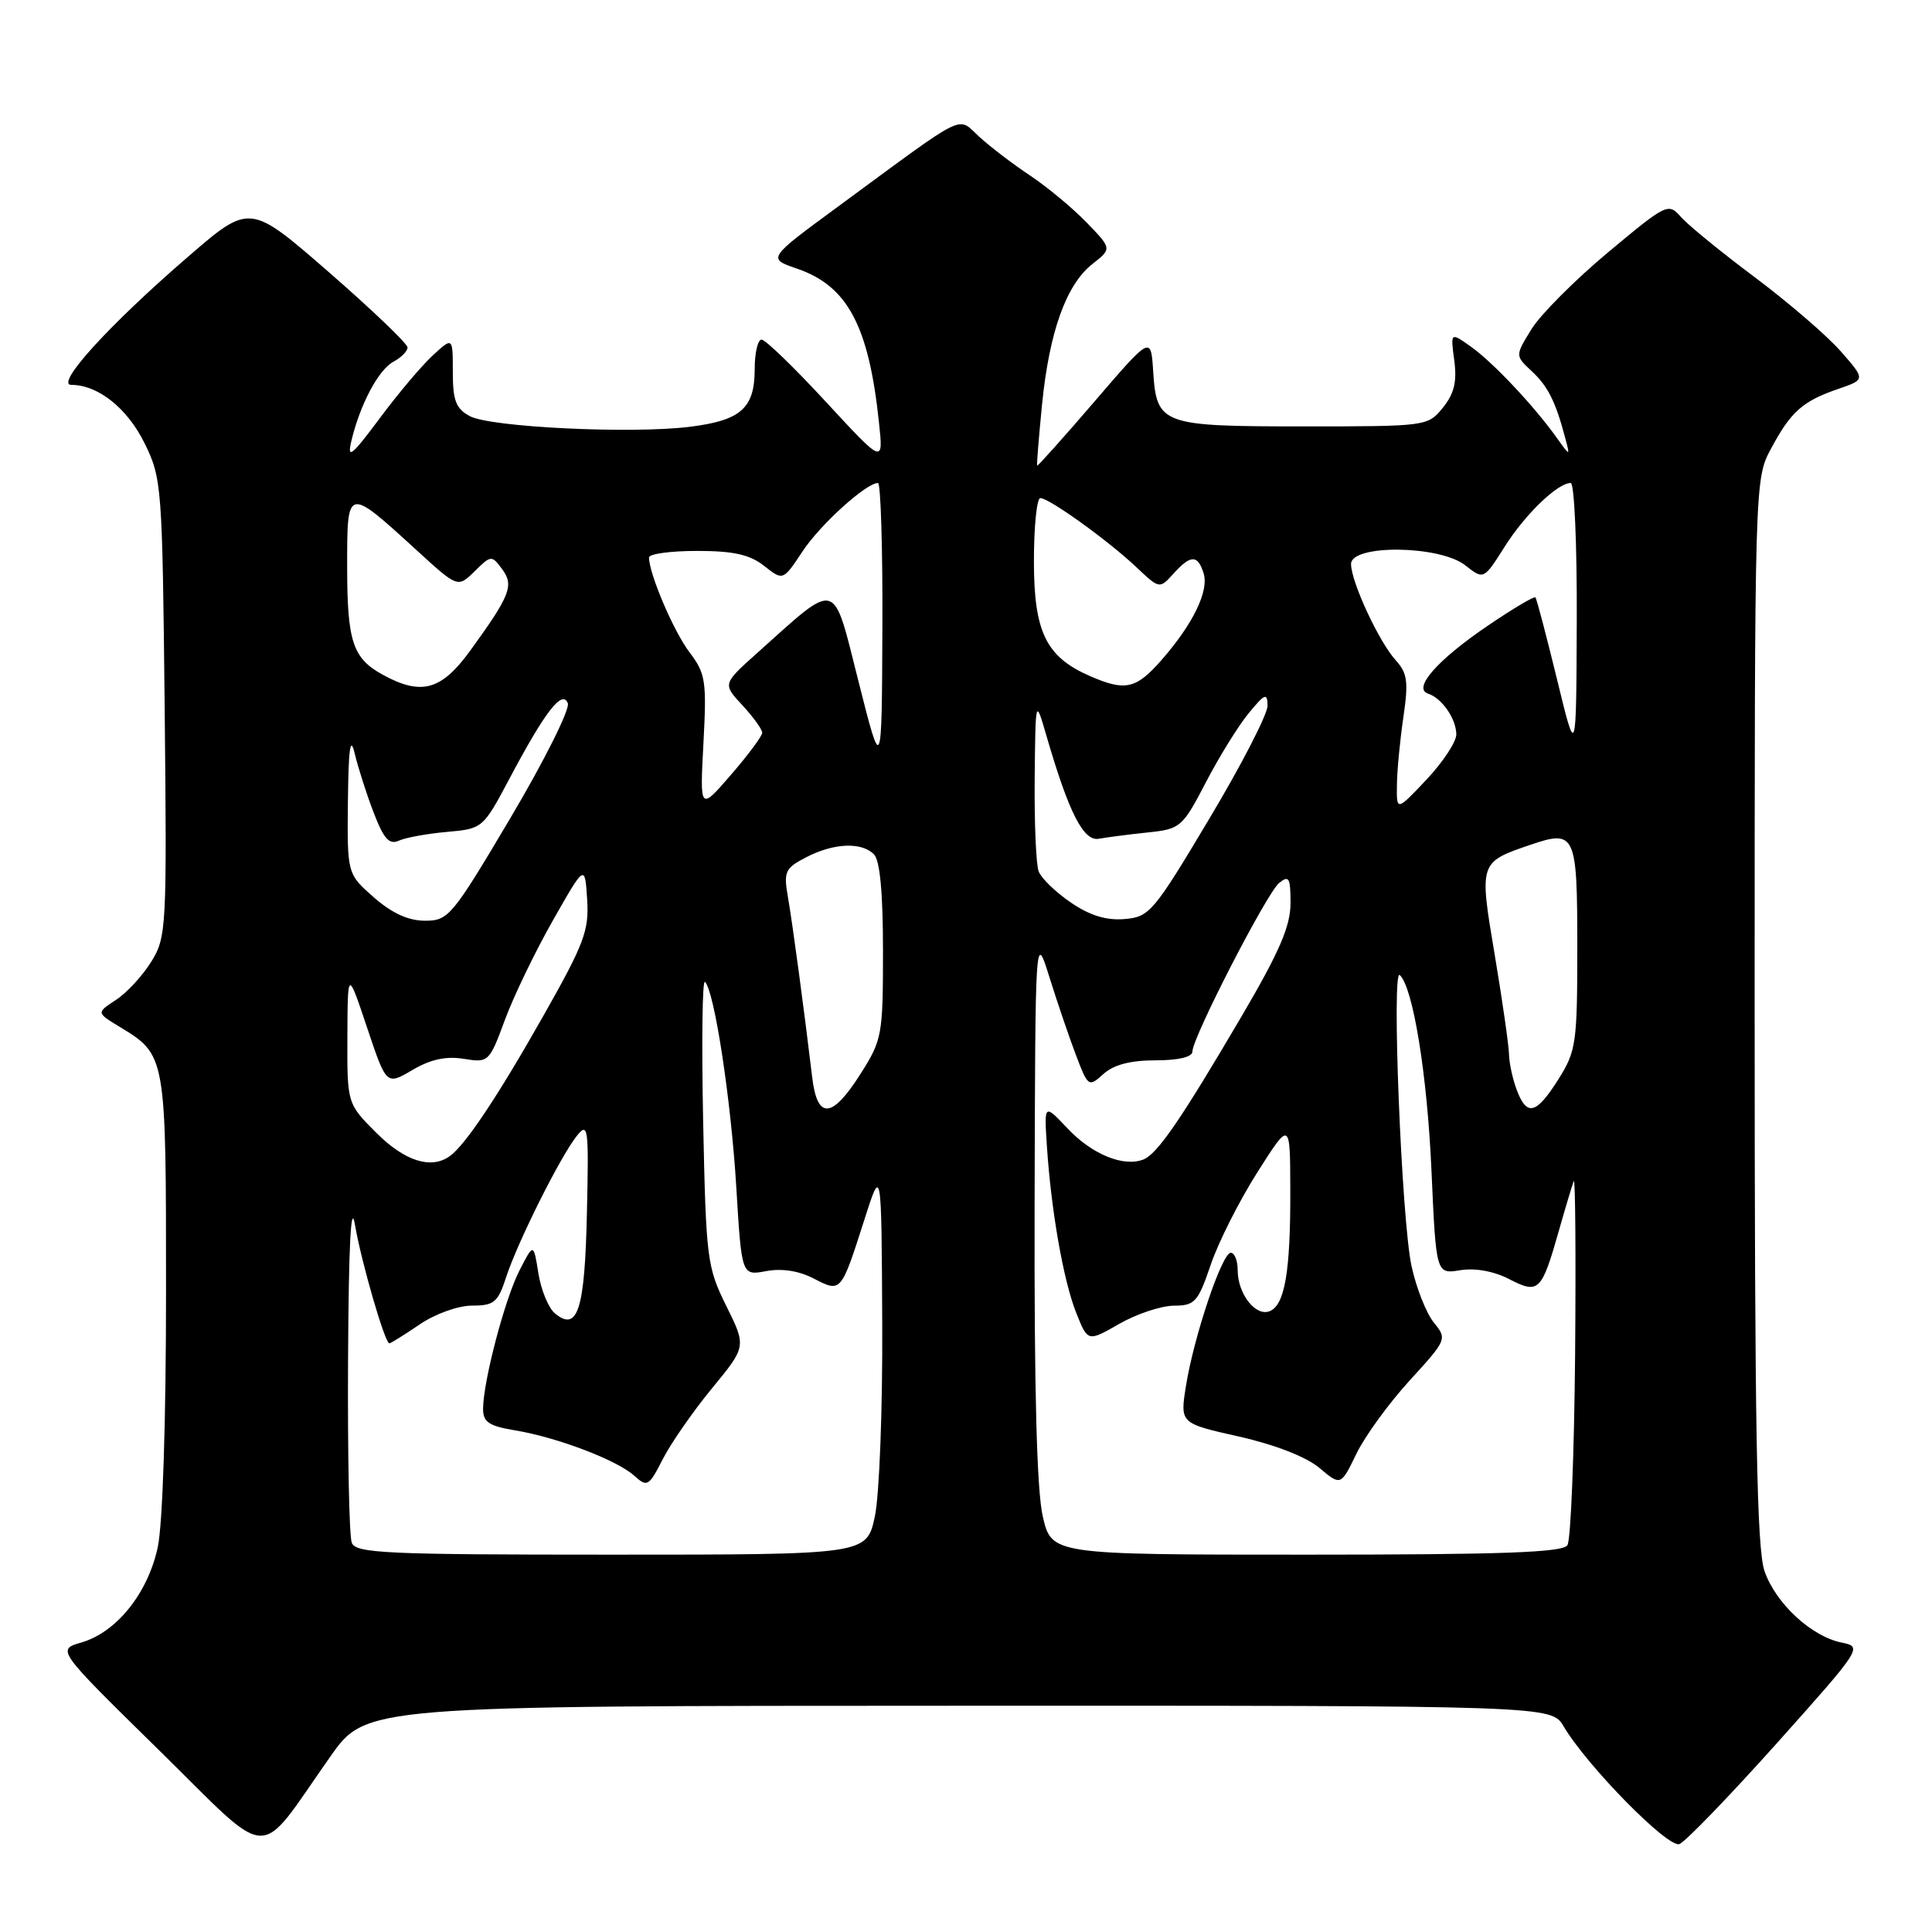 <?xml version="1.0" encoding="UTF-8" standalone="no"?>
<!DOCTYPE svg PUBLIC "-//W3C//DTD SVG 1.1//EN" "http://www.w3.org/Graphics/SVG/1.1/DTD/svg11.dtd" >
<svg xmlns="http://www.w3.org/2000/svg" xmlns:xlink="http://www.w3.org/1999/xlink" version="1.1" viewBox="0 0 256 256">
 <g >
 <path fill="currentColor"
d=" M 43.76 232.77 C 48.50 226.03 48.50 226.03 127.03 226.02 C 205.57 226.00 205.57 226.00 207.20 228.77 C 210.31 234.02 221.03 244.92 222.53 244.35 C 223.33 244.04 229.12 238.04 235.42 231.01 C 246.68 218.42 246.81 218.21 244.07 217.66 C 240.05 216.86 235.34 212.52 233.82 208.22 C 232.78 205.28 232.50 189.76 232.50 134.00 C 232.50 63.50 232.50 63.50 234.68 59.43 C 237.30 54.54 238.85 53.16 243.59 51.53 C 247.19 50.29 247.19 50.29 243.90 46.54 C 242.09 44.48 236.99 40.09 232.56 36.77 C 228.13 33.46 223.72 29.86 222.76 28.78 C 221.06 26.84 220.88 26.93 213.07 33.44 C 208.70 37.09 204.14 41.66 202.94 43.60 C 200.76 47.13 200.76 47.13 202.94 49.16 C 205.11 51.18 206.12 53.20 207.39 58.00 C 208.06 60.50 208.06 60.50 206.28 58.01 C 203.28 53.80 197.83 48.02 194.94 45.96 C 192.19 44.00 192.19 44.00 192.70 47.77 C 193.07 50.58 192.69 52.16 191.19 54.02 C 189.19 56.48 189.04 56.50 172.74 56.50 C 153.86 56.50 153.26 56.28 152.80 49.17 C 152.50 44.50 152.50 44.50 145.03 53.20 C 140.92 57.98 137.50 61.80 137.43 61.70 C 137.35 61.59 137.65 57.93 138.08 53.56 C 139.04 43.95 141.28 37.71 144.75 34.98 C 147.34 32.95 147.34 32.95 143.97 29.47 C 142.12 27.56 138.78 24.79 136.55 23.30 C 134.32 21.82 131.29 19.52 129.82 18.18 C 126.74 15.40 128.54 14.52 111.09 27.34 C 101.68 34.25 101.68 34.25 105.59 35.59 C 112.30 37.88 115.12 43.16 116.47 56.00 C 117.06 61.50 117.06 61.50 109.44 53.25 C 105.25 48.71 101.42 45.00 100.91 45.00 C 100.41 45.00 100.00 46.77 100.00 48.93 C 100.00 54.09 98.17 55.71 91.42 56.55 C 83.69 57.52 64.98 56.61 62.25 55.14 C 60.41 54.15 60.00 53.08 60.00 49.29 C 60.00 44.65 60.00 44.65 57.36 47.08 C 55.91 48.41 52.72 52.18 50.29 55.46 C 46.60 60.41 45.98 60.91 46.55 58.46 C 47.70 53.61 50.14 49.00 52.13 47.93 C 53.16 47.38 54.00 46.53 54.00 46.04 C 54.00 45.54 49.30 41.05 43.55 36.04 C 33.10 26.95 33.10 26.95 24.94 34.00 C 14.49 43.01 7.21 51.00 9.46 51.00 C 12.99 51.00 16.87 54.09 19.15 58.72 C 21.44 63.37 21.51 64.33 21.82 93.77 C 22.12 123.00 22.06 124.17 20.05 127.42 C 18.90 129.28 16.80 131.56 15.37 132.49 C 12.78 134.19 12.78 134.19 15.77 136.01 C 22.03 139.81 22.00 139.64 22.00 171.17 C 22.00 188.29 21.56 201.97 20.90 205.03 C 19.59 211.12 15.44 216.29 10.78 217.64 C 7.50 218.59 7.50 218.59 21.00 231.84 C 36.37 246.93 33.85 246.83 43.76 232.77 Z  M 46.61 204.42 C 46.27 203.55 46.05 192.64 46.12 180.17 C 46.20 164.98 46.50 159.09 47.04 162.31 C 47.86 167.16 51.00 178.00 51.59 178.00 C 51.77 178.00 53.57 176.88 55.60 175.50 C 57.67 174.09 60.71 173.00 62.56 173.00 C 65.47 173.00 65.98 172.57 67.06 169.25 C 68.56 164.62 74.27 153.20 76.44 150.50 C 77.93 148.64 78.03 149.36 77.77 160.70 C 77.49 173.58 76.55 176.53 73.53 174.03 C 72.68 173.32 71.69 170.93 71.34 168.72 C 70.70 164.70 70.70 164.70 68.85 168.31 C 66.90 172.09 64.04 182.97 64.01 186.66 C 64.00 188.43 64.77 188.95 68.25 189.53 C 73.82 190.45 81.76 193.47 84.04 195.54 C 85.76 197.09 85.97 196.97 87.83 193.33 C 88.91 191.21 91.85 186.99 94.35 183.95 C 98.90 178.42 98.90 178.42 96.23 173.03 C 93.68 167.88 93.55 166.82 93.17 148.57 C 92.96 138.08 93.06 129.77 93.41 130.10 C 94.66 131.29 96.86 145.72 97.56 157.27 C 98.27 169.04 98.27 169.04 101.52 168.43 C 103.59 168.04 105.86 168.39 107.82 169.41 C 111.46 171.29 111.43 171.31 114.52 161.66 C 116.80 154.50 116.80 154.50 116.90 175.20 C 116.96 186.70 116.52 198.15 115.92 200.95 C 114.83 206.00 114.83 206.00 81.02 206.00 C 51.12 206.00 47.14 205.82 46.61 204.42 Z  M 138.17 200.92 C 137.38 197.50 137.03 184.08 137.09 159.67 C 137.18 123.50 137.18 123.50 139.06 129.50 C 140.09 132.80 141.67 137.44 142.57 139.81 C 144.18 144.03 144.25 144.08 146.21 142.31 C 147.57 141.08 149.79 140.50 153.10 140.50 C 156.15 140.50 158.00 140.06 158.00 139.34 C 158.00 137.48 167.82 118.40 169.48 117.01 C 170.80 115.93 171.00 116.29 171.00 119.68 C 171.00 122.71 169.53 126.12 164.58 134.56 C 156.46 148.39 153.35 152.93 151.48 153.65 C 148.85 154.66 144.69 152.95 141.48 149.55 C 138.35 146.23 138.35 146.23 138.72 151.87 C 139.28 160.43 140.92 169.76 142.62 174.00 C 144.14 177.81 144.14 177.81 148.32 175.41 C 150.62 174.10 153.87 173.02 155.54 173.01 C 158.33 173.00 158.74 172.54 160.43 167.58 C 161.44 164.59 164.23 159.08 166.61 155.33 C 170.95 148.50 170.95 148.50 170.97 157.62 C 171.01 168.51 170.24 172.97 168.21 173.75 C 166.35 174.46 164.00 171.42 164.00 168.31 C 164.00 167.04 163.59 166.00 163.08 166.00 C 161.92 166.00 158.17 177.17 157.14 183.68 C 156.36 188.60 156.36 188.60 164.17 190.35 C 168.95 191.43 173.08 193.04 174.82 194.50 C 177.66 196.89 177.66 196.89 179.72 192.65 C 180.85 190.31 184.03 185.94 186.78 182.93 C 191.73 177.51 191.77 177.43 189.97 175.22 C 188.98 173.98 187.65 170.62 187.03 167.74 C 185.71 161.61 184.37 128.17 185.48 129.20 C 187.24 130.84 189.12 142.42 189.68 155.16 C 190.29 168.83 190.29 168.83 193.49 168.31 C 195.47 167.99 197.95 168.44 199.98 169.49 C 203.89 171.51 204.27 171.15 206.58 163.00 C 207.44 159.97 208.32 157.05 208.53 156.50 C 208.74 155.95 208.82 166.30 208.71 179.50 C 208.59 192.70 208.14 204.06 207.69 204.75 C 207.07 205.71 199.03 206.00 173.11 206.00 C 139.34 206.00 139.34 206.00 138.17 200.92 Z  M 49.88 150.12 C 46.00 146.24 46.00 146.24 46.03 137.37 C 46.07 128.50 46.07 128.50 48.64 136.16 C 51.20 143.81 51.20 143.81 54.65 141.78 C 57.04 140.37 59.10 139.92 61.44 140.30 C 64.73 140.83 64.83 140.75 66.89 135.17 C 68.04 132.05 70.90 126.12 73.24 122.00 C 77.50 114.50 77.50 114.50 77.80 119.17 C 78.07 123.31 77.41 125.05 71.96 134.67 C 65.90 145.38 61.60 151.81 59.55 153.23 C 57.08 154.96 53.61 153.84 49.88 150.12 Z  M 107.62 142.75 C 106.59 134.10 105.02 122.39 104.40 118.84 C 103.82 115.48 104.03 115.04 106.83 113.59 C 110.48 111.70 114.14 111.54 115.80 113.20 C 116.60 114.00 117.00 118.31 117.00 126.00 C 117.00 137.16 116.89 137.79 114.02 142.30 C 110.25 148.26 108.29 148.39 107.62 142.75 Z  M 200.98 144.43 C 200.44 143.02 199.98 140.89 199.95 139.68 C 199.92 138.48 199.07 132.56 198.06 126.53 C 195.99 114.25 195.99 114.26 202.79 111.94 C 208.75 109.91 209.00 110.46 209.00 125.49 C 209.00 138.24 208.85 139.28 206.49 143.02 C 203.56 147.66 202.32 147.98 200.98 144.43 Z  M 49.53 118.90 C 46.00 115.79 46.00 115.79 46.10 106.15 C 46.18 99.18 46.42 97.42 46.99 99.80 C 47.42 101.62 48.54 105.14 49.49 107.62 C 50.85 111.17 51.57 111.97 52.86 111.39 C 53.76 110.98 56.64 110.46 59.25 110.23 C 63.96 109.81 64.01 109.76 67.52 103.15 C 72.22 94.28 74.52 91.31 75.24 93.19 C 75.54 93.97 72.14 100.78 67.68 108.31 C 59.91 121.42 59.43 122.00 56.32 122.00 C 54.11 122.00 51.94 121.01 49.53 118.90 Z  M 141.88 119.58 C 139.88 118.22 137.97 116.37 137.63 115.47 C 137.28 114.57 137.05 109.04 137.10 103.17 C 137.21 92.50 137.21 92.50 138.66 97.50 C 141.62 107.68 143.57 111.52 145.60 111.14 C 146.65 110.95 149.54 110.57 152.03 110.31 C 156.43 109.85 156.66 109.65 159.78 103.67 C 161.54 100.28 164.10 96.15 165.46 94.50 C 167.61 91.89 167.93 91.76 167.96 93.50 C 167.98 94.60 164.51 101.35 160.23 108.50 C 152.83 120.90 152.31 121.51 148.98 121.78 C 146.57 121.98 144.38 121.30 141.88 119.58 Z  M 93.21 98.47 C 93.65 90.23 93.50 89.25 91.36 86.43 C 89.25 83.64 86.00 76.03 86.00 73.87 C 86.00 73.39 88.86 73.00 92.37 73.00 C 97.19 73.00 99.34 73.48 101.25 74.98 C 103.76 76.96 103.76 76.96 106.34 73.06 C 108.70 69.49 114.77 64.00 116.34 64.00 C 116.70 64.00 116.97 72.66 116.92 83.25 C 116.84 102.50 116.84 102.50 113.76 90.31 C 110.28 76.57 111.18 76.82 100.29 86.56 C 95.75 90.63 95.75 90.63 98.38 93.46 C 99.82 95.02 101.00 96.65 101.00 97.09 C 101.00 97.52 99.14 100.03 96.86 102.66 C 92.73 107.44 92.73 107.44 93.21 98.47 Z  M 185.10 104.00 C 185.12 102.08 185.51 98.03 185.96 95.00 C 186.64 90.35 186.49 89.19 184.95 87.50 C 182.73 85.06 179.05 77.15 179.02 74.75 C 178.99 72.11 190.76 72.23 194.16 74.91 C 196.60 76.83 196.60 76.83 199.39 72.42 C 202.11 68.12 206.39 64.00 208.13 64.00 C 208.61 64.00 208.97 72.21 208.93 82.25 C 208.86 100.50 208.86 100.50 206.31 90.00 C 204.90 84.22 203.62 79.35 203.45 79.16 C 203.29 78.97 200.45 80.66 197.14 82.91 C 190.45 87.45 187.14 91.22 189.23 91.91 C 191.06 92.51 192.93 95.21 192.97 97.29 C 192.99 98.27 191.21 100.97 189.03 103.29 C 185.05 107.50 185.05 107.50 185.10 104.00 Z  M 50.78 89.44 C 46.73 87.24 46.00 85.05 46.00 75.03 C 46.00 64.44 45.95 64.45 55.23 72.93 C 60.66 77.89 60.66 77.89 62.89 75.70 C 65.06 73.56 65.15 73.55 66.52 75.39 C 68.14 77.57 67.64 78.86 62.28 86.25 C 58.49 91.46 55.85 92.20 50.78 89.44 Z  M 144.42 89.58 C 138.61 87.05 137.00 83.75 137.00 74.37 C 137.00 69.76 137.38 66.00 137.85 66.00 C 139.02 66.00 146.83 71.62 150.57 75.15 C 153.64 78.05 153.65 78.05 155.48 76.02 C 157.77 73.49 158.70 73.47 159.48 75.95 C 160.23 78.29 158.08 82.70 153.88 87.49 C 150.52 91.31 149.10 91.62 144.42 89.58 Z "/>
</g>
</svg>